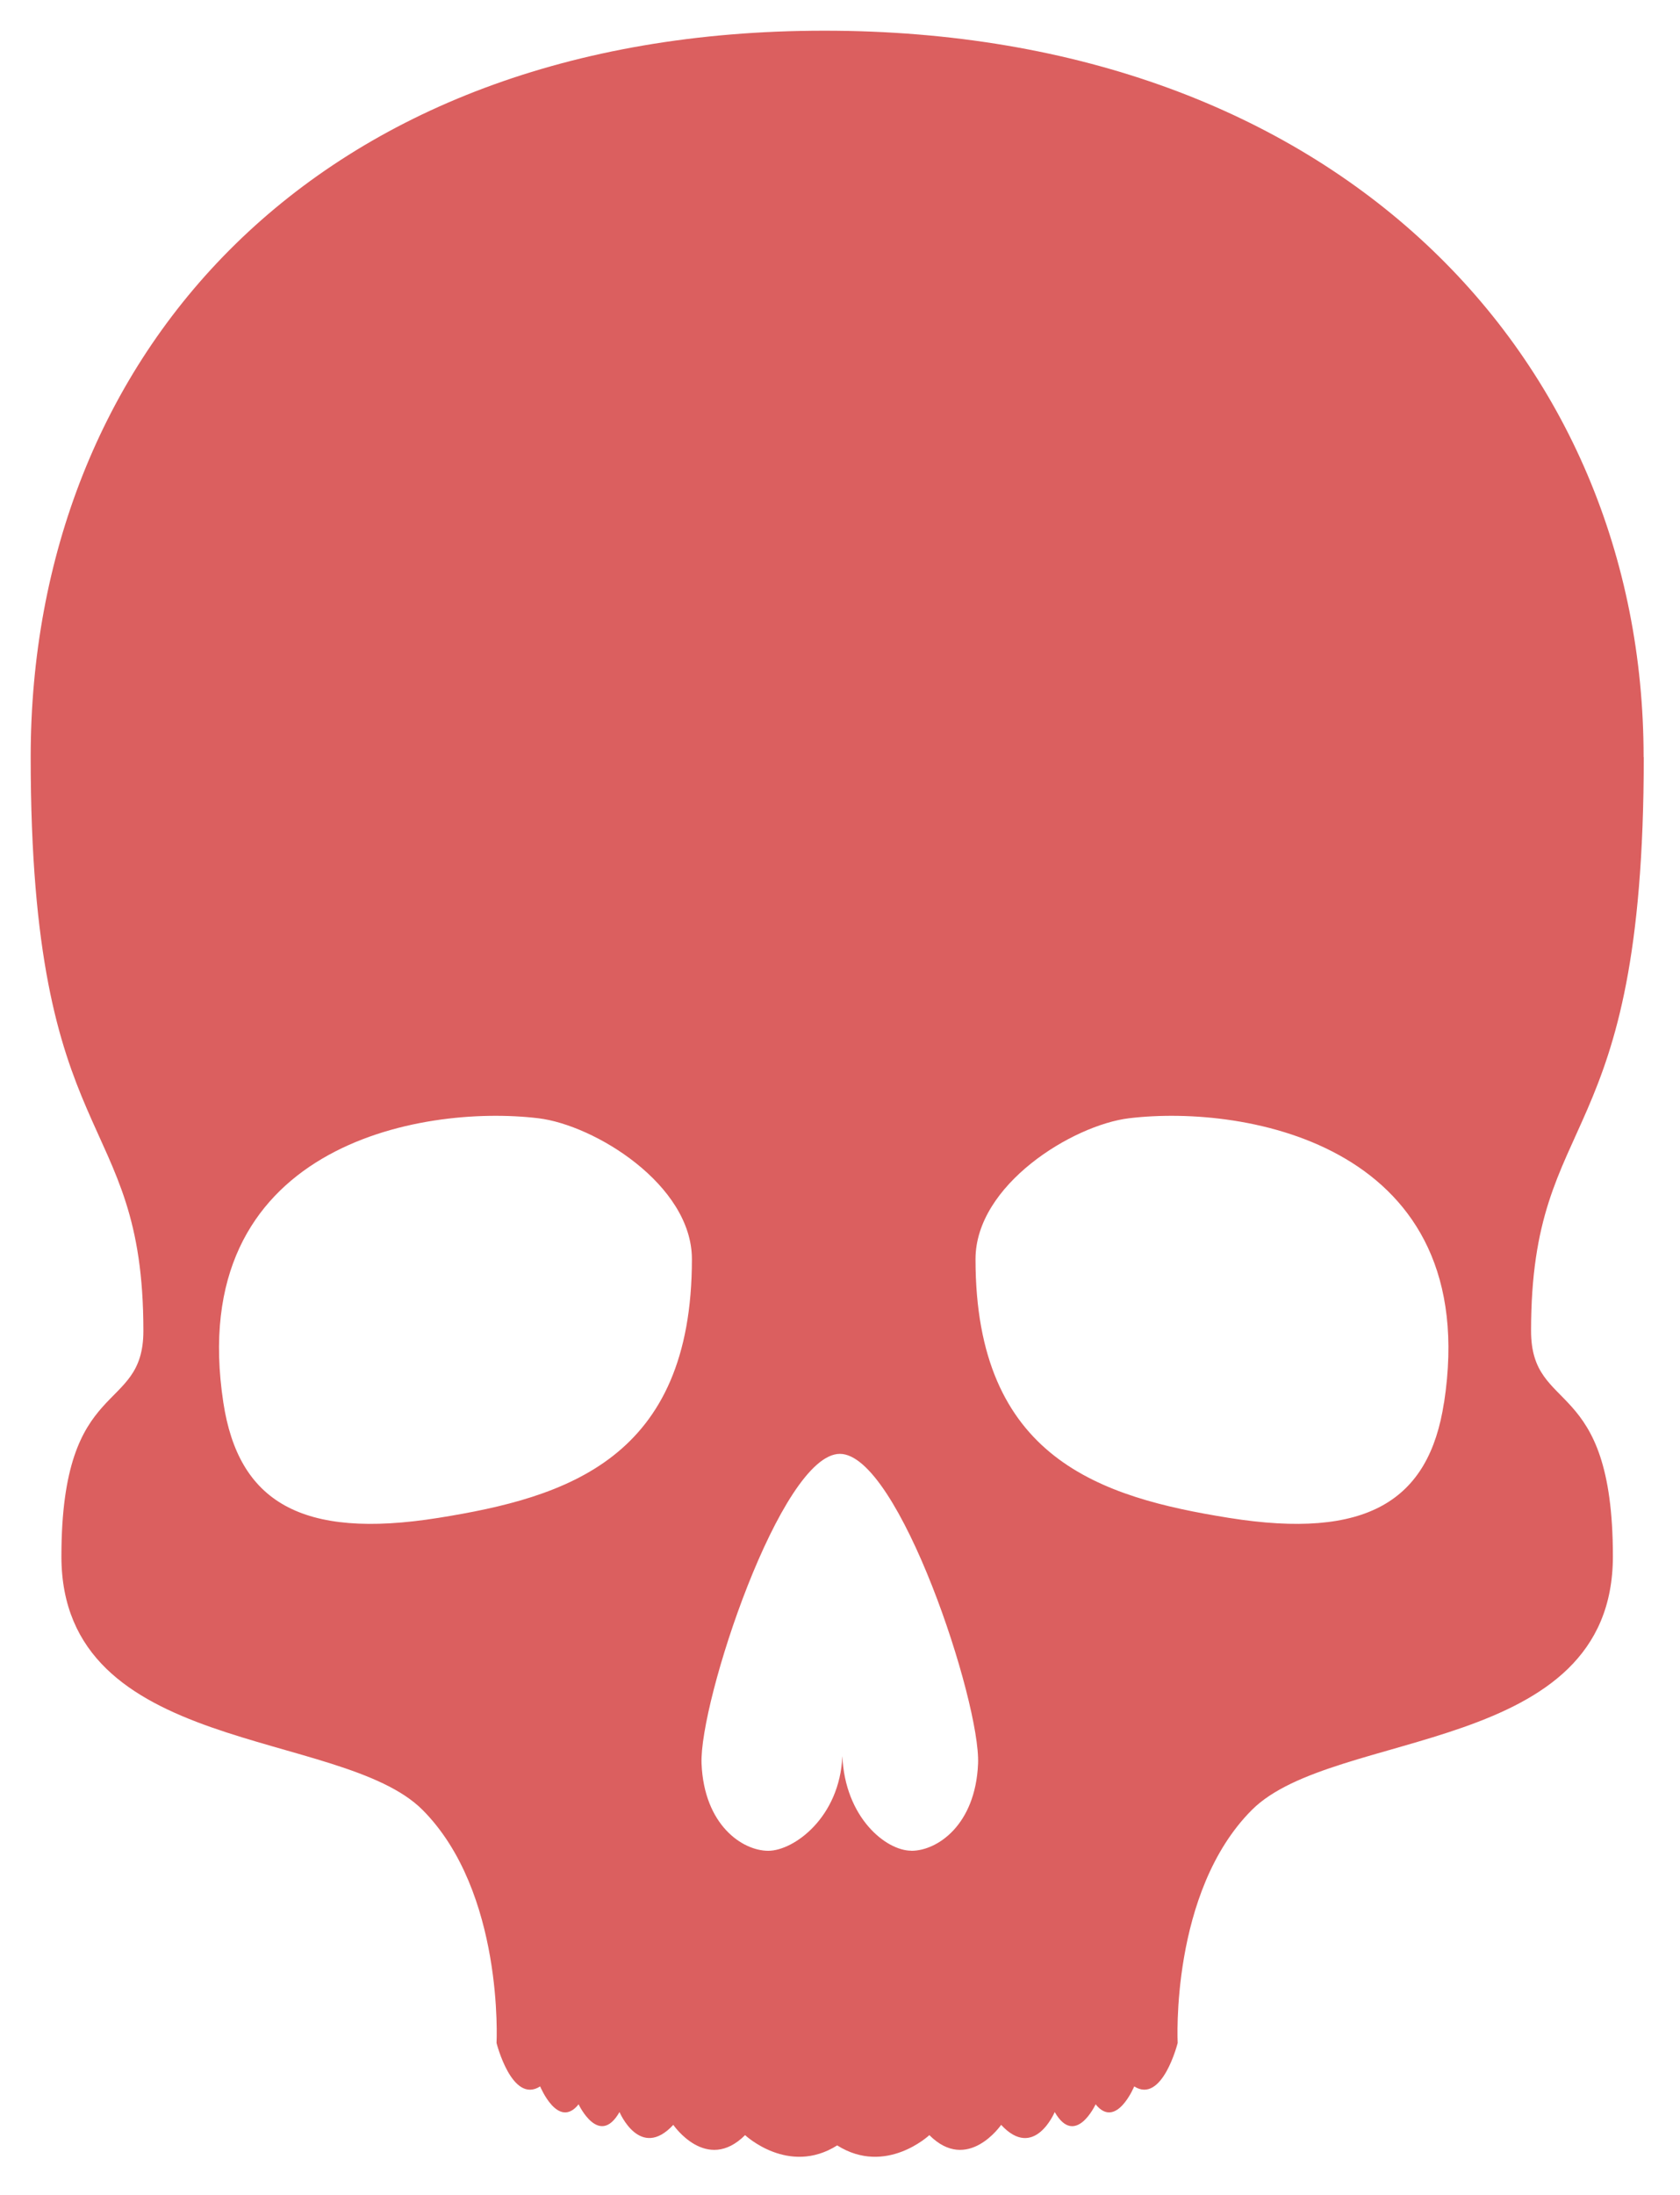 <svg width="219" height="286" viewBox="0 0 219 286" fill="none" xmlns="http://www.w3.org/2000/svg">
<g filter="url(#filter0_d_2_43)">
<path d="M210.256 94.648C210.256 42.584 170.207 0 103.463 0C36.718 0 0 42.584 0 94.648C0 146.711 14.691 140.03 14.691 169.412C14.691 180.431 4.005 175.088 4.005 198.795C4.005 224.816 40.381 221.154 51.067 231.82C61.733 242.506 60.727 262.209 60.727 262.209C60.727 262.209 62.74 270.208 66.412 267.864C66.412 267.864 68.747 273.539 71.424 270.198C71.424 270.198 74.09 275.863 76.757 271.205C76.757 271.205 79.433 277.544 83.77 272.875C83.77 272.875 88.097 279.214 93.128 274.213C93.128 274.213 98.794 279.546 105.133 275.552C111.472 279.546 117.148 274.213 117.148 274.213C122.149 279.214 126.506 272.875 126.506 272.875C130.833 277.554 133.489 271.205 133.489 271.205C136.186 275.874 138.822 270.198 138.822 270.198C141.509 273.539 143.854 267.864 143.854 267.864C147.516 270.198 149.519 262.199 149.519 262.199C149.519 262.199 148.512 242.516 159.199 231.83C169.885 221.164 206.251 224.826 206.251 198.795C206.251 175.098 195.585 180.431 195.585 169.412C195.585 140.03 210.276 146.711 210.276 94.648H210.256ZM53.14 193.784C35.199 196.651 27.078 191.62 25.116 178.77C20.004 145.282 50.826 139.869 66.171 141.71C73.517 142.596 86.195 150.384 86.195 160.074C86.195 186.106 69.834 191.117 53.14 193.784ZM114.803 237.153C111.482 237.153 106.149 232.826 105.807 224.816C105.475 232.826 99.468 237.163 96.147 237.163C92.796 237.163 87.795 233.842 87.453 225.823C87.121 217.813 97.797 185.442 105.485 185.442C113.153 185.442 123.839 217.813 123.497 225.823C123.155 233.832 118.164 237.163 114.813 237.163L114.803 237.153ZM184.234 178.77C182.282 191.62 174.142 196.651 156.2 193.784C139.517 191.107 123.165 186.106 123.165 160.074C123.165 150.384 135.844 142.596 143.189 141.71C158.535 139.869 189.376 145.282 184.244 178.77H184.234Z" fill="#DB5F5F"/>
</g>
<defs>
<filter id="filter0_d_2_43" x="0" y="0" width="218.276" height="285.036" filterUnits="userSpaceOnUse" color-interpolation-filters="sRGB">
<feFlood flood-opacity="0" result="BackgroundImageFix"/>
<feColorMatrix in="SourceAlpha" type="matrix" values="0 0 0 0 0 0 0 0 0 0 0 0 0 0 0 0 0 0 127 0" result="hardAlpha"/>
<feOffset dx="4" dy="4"/>
<feGaussianBlur stdDeviation="2"/>
<feComposite in2="hardAlpha" operator="out"/>
<feColorMatrix type="matrix" values="0 0 0 0 0.859 0 0 0 0 0.373 0 0 0 0 0.373 0 0 0 0.25 0"/>
<feBlend mode="normal" in2="BackgroundImageFix" result="effect1_dropShadow_2_43"/>
<feBlend mode="normal" in="SourceGraphic" in2="effect1_dropShadow_2_43" result="shape"/>
</filter>
</defs>
</svg>
